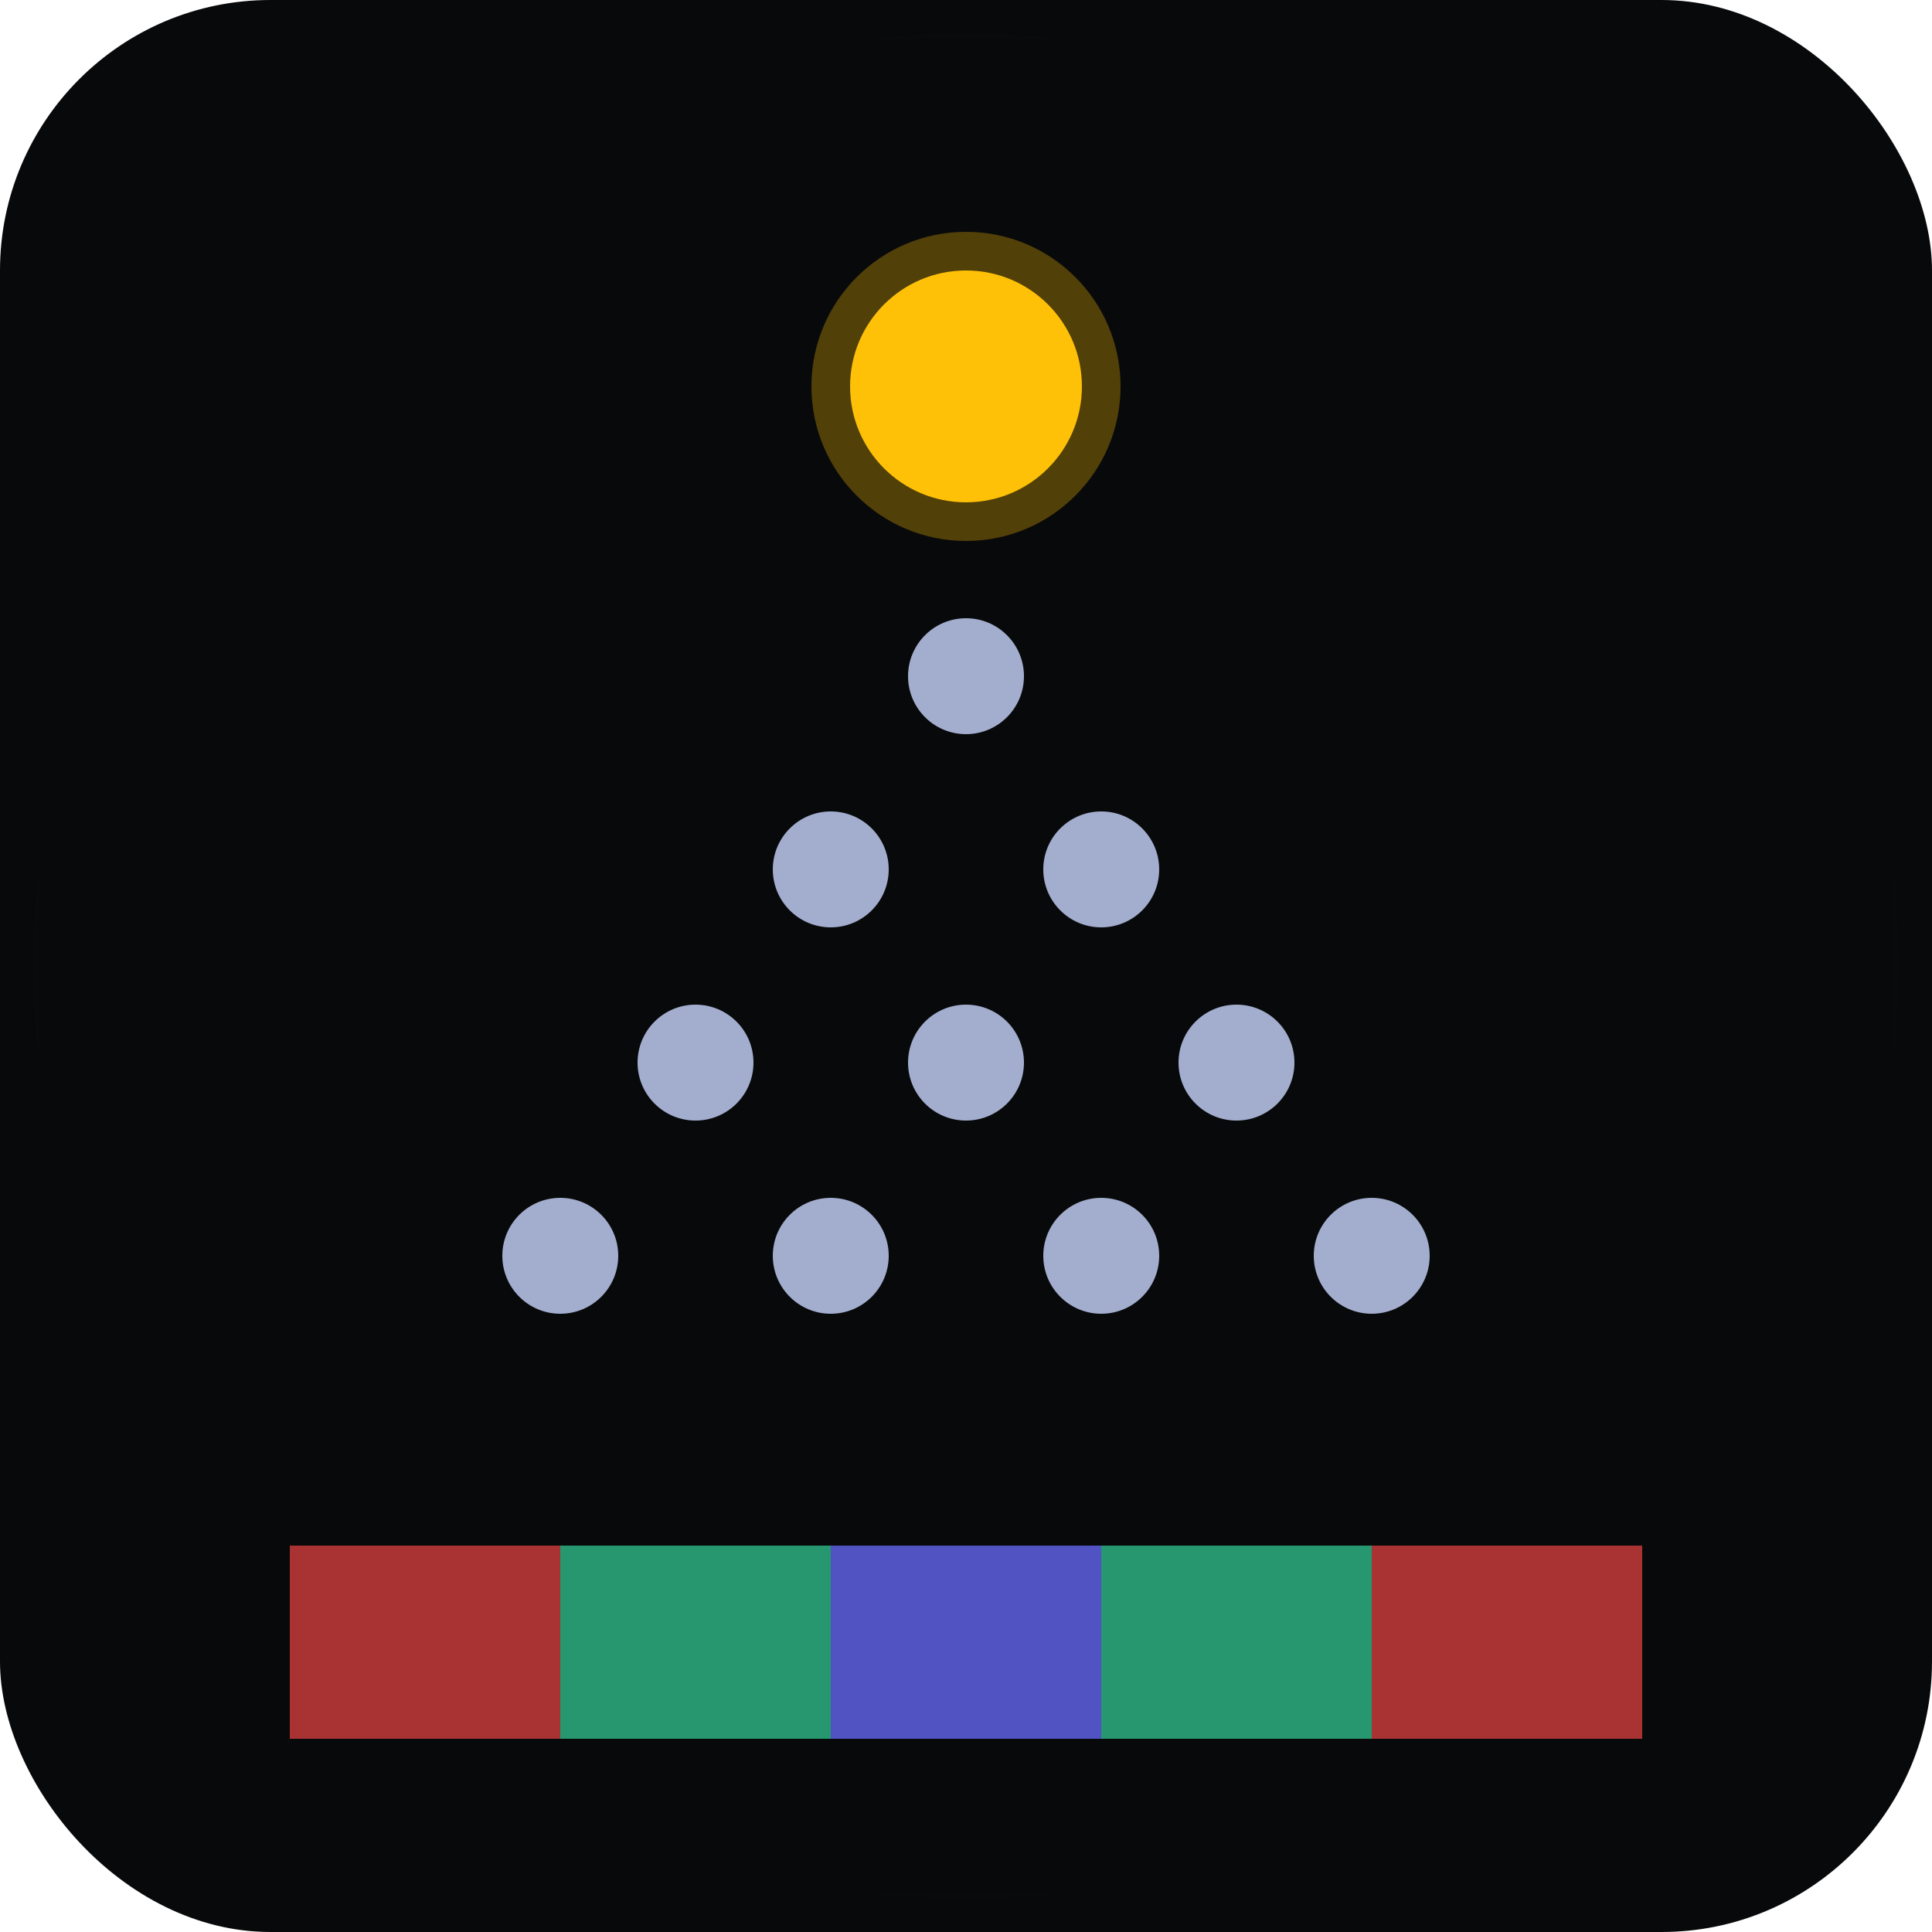<svg width="100" height="100" viewBox="0 0 100 100" fill="none" xmlns="http://www.w3.org/2000/svg">
  <!-- Background using the dark element color from your theme -->
  <rect width="100" height="100" rx="14" fill="#08090A"/>
  
  <!-- Outer border glow -->
  <rect x="1" y="1" width="98" height="98" rx="13" stroke="url(#glow)" stroke-width="2"/>
  
  <!-- The Plinko Ball using a vibrant accent color -->
  <circle cx="50" cy="20" r="6" fill="#FFC107"/>
  <circle cx="50" cy="20" r="8" fill="#FFC107" fill-opacity="0.3"/>

  <!-- Pegs using the primary text color from your theme -->
  <g fill="#A3AECF">
    <!-- Row 1 -->
    <circle cx="50" cy="35" r="3"/>
    <!-- Row 2 -->
    <circle cx="43" cy="45" r="3"/>
    <circle cx="57" cy="45" r="3"/>
    <!-- Row 3 -->
    <circle cx="36" cy="55" r="3"/>
    <circle cx="50" cy="55" r="3"/>
    <circle cx="64" cy="55" r="3"/>
    <!-- Row 4 -->
    <circle cx="29" cy="65" r="3"/>
    <circle cx="43" cy="65" r="3"/>
    <circle cx="57" cy="65" r="3"/>
    <circle cx="71" cy="65" r="3"/>
  </g>

  <!-- Prize Slots at the bottom, using colors from the Plinko game logic -->
  <g>
    <path d="M15 90H29V80H15V90Z" fill="#ef4444" fill-opacity="0.7"/>
    <path d="M29 90H43V80H29V90Z" fill="#34d399" fill-opacity="0.7"/>
    <path d="M43 90H57V80H43V90Z" fill="#6366f1" fill-opacity="0.8"/>
    <path d="M57 90H71V80H57V90Z" fill="#34d399" fill-opacity="0.7"/>
    <path d="M71 90H85V80H71V90Z" fill="#ef4444" fill-opacity="0.7"/>
  </g>
  
  <defs>
    <radialGradient id="glow" cx="50%" cy="50%" r="50%" fx="50%" fy="50%">
      <stop offset="0%" stop-color="#A3AECF" stop-opacity="0.5"/>
      <stop offset="100%" stop-color="#A3AECF" stop-opacity="0"/>
    </radialGradient>
  </defs>
</svg>
